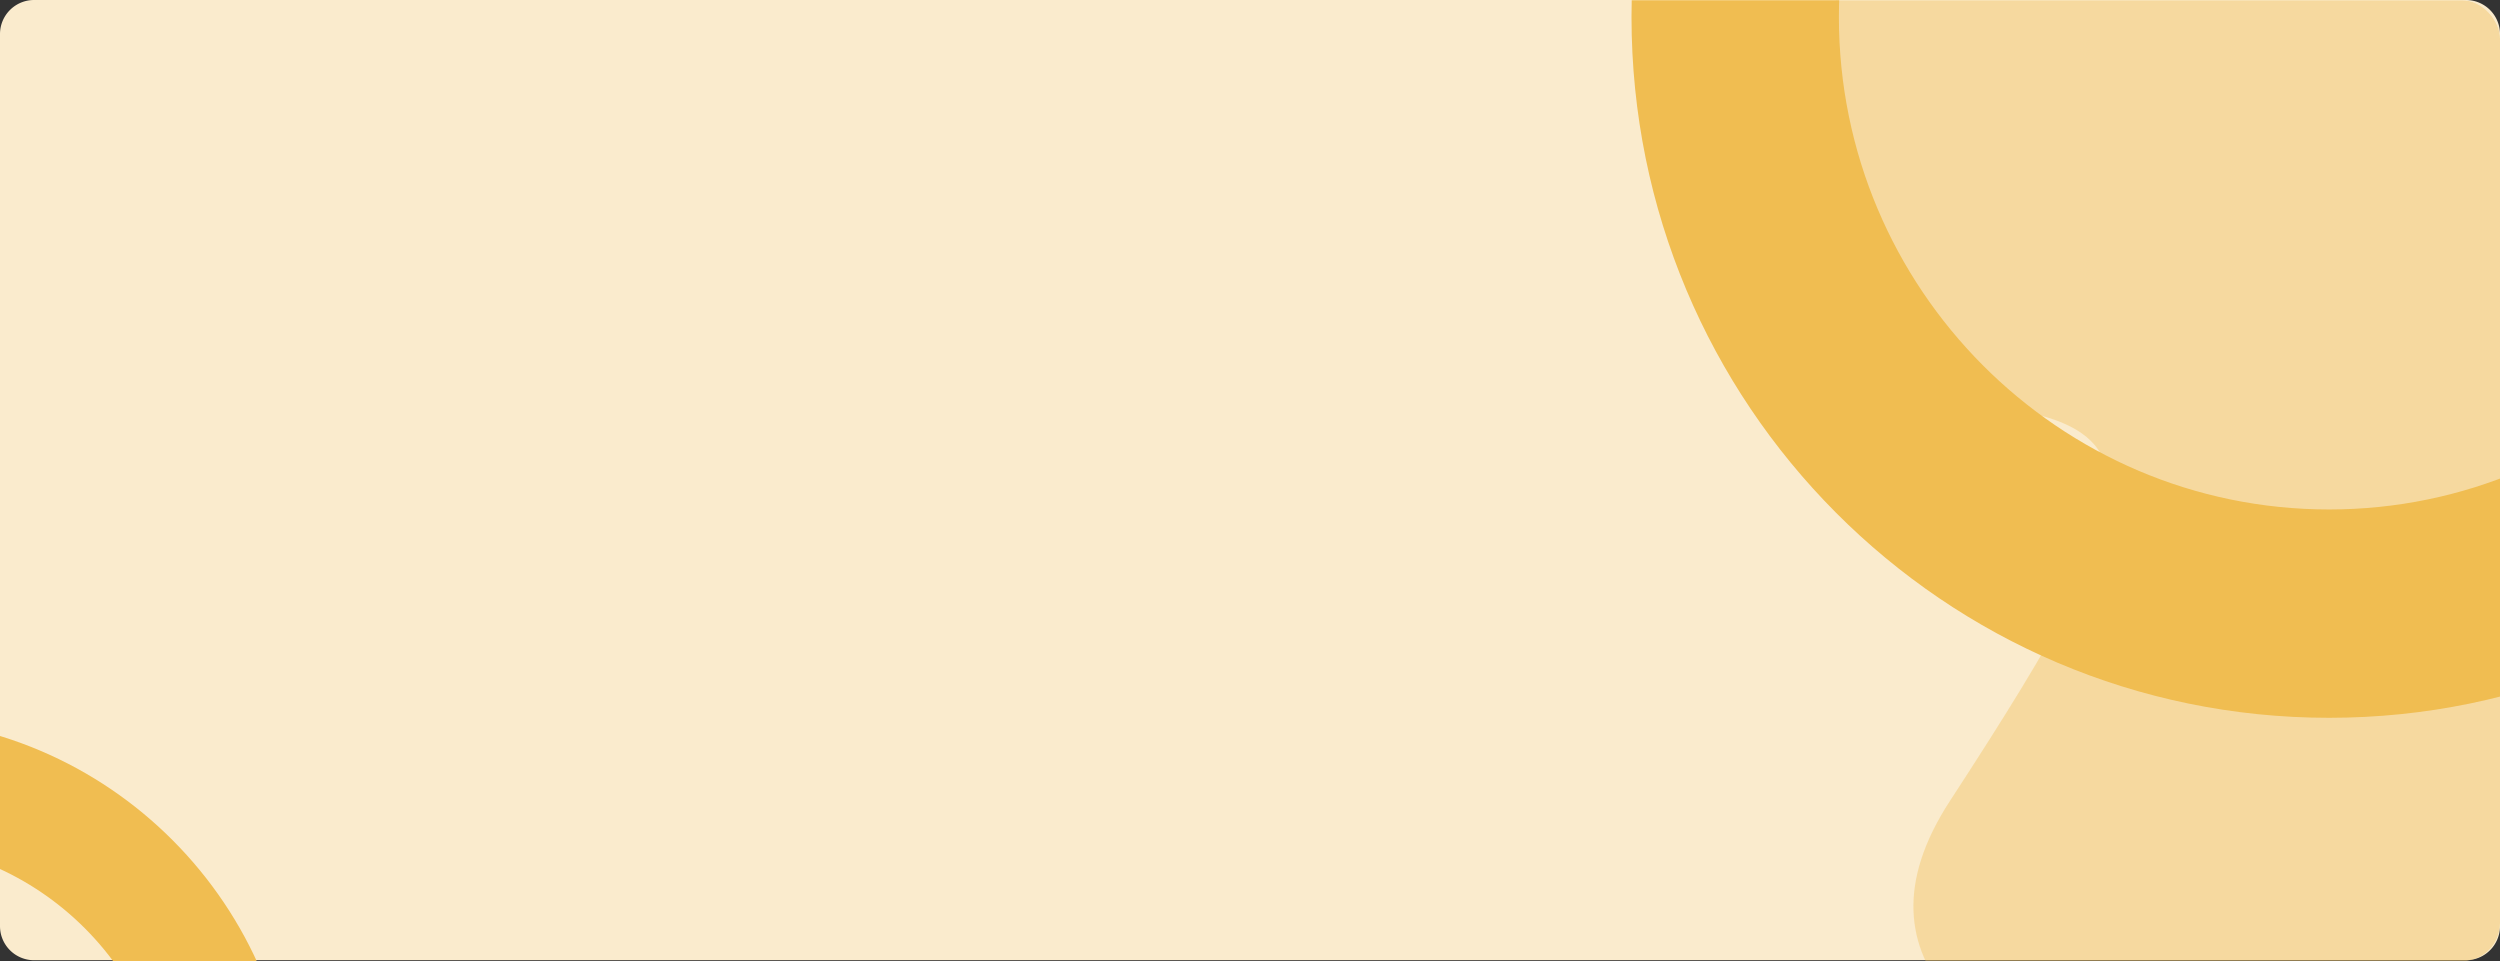 <svg xmlns="http://www.w3.org/2000/svg" xmlns:xlink="http://www.w3.org/1999/xlink" width="1320" height="507.532" viewBox="0 0 1320 507.532">
  <rect x="0" y="0" width="1320" height="507.532" fill="#333333" stroke="none"/>
  <defs>
    <clipPath id="clip-path">
      <rect id="Rectángulo_306357" data-name="Rectángulo 306357" width="1320" height="507.409" rx="20" fill="#faebcd"/>
    </clipPath>
  </defs>
  <g id="fondo-banner-principal" transform="translate(-140.333 -70)">
    <path id="Trazado_628272" data-name="Trazado 628272" d="M18,0H1302a18,18,0,0,1,18,18V489a18,18,0,0,1-18,18H18A18,18,0,0,1,0,489V18A18,18,0,0,1,18,0Z" transform="translate(140.333 70)" fill="#faebcd"/>
    <g id="Grupo_949453" data-name="Grupo 949453" transform="translate(-408.68 1881.596)">
      <g id="Grupo_949450" data-name="Grupo 949450" transform="translate(549.013 -1811.473)">
        <g id="Grupo_949449" data-name="Grupo 949449" clip-path="url(#clip-path)">
          <g id="Grupo_951858" data-name="Grupo 951858" transform="translate(916.661 587.987) rotate(-90)" opacity="0.372">
            <path id="Trazado_626445" data-name="Trazado 626445" d="M627.826,78.632C492.4-15.214,375.96-35.612,375.96,75.8c0,157.723-35.123,151.537-210.739,37.11C79.026,56.753,28.809,132.21,0,223.6V413.333H627.826Z" transform="translate(0 0)" fill="#f0bd51" fill-rule="evenodd"/>
          </g>
          <path id="Elipse_7706" data-name="Elipse 7706" d="M368.328,110C225.611,110,109.5,226.636,109.5,370S225.611,630,368.328,630,627.152,513.364,627.152,370,511.044,110,368.328,110m0-110C571.749,0,736.655,165.655,736.655,370S571.749,740,368.328,740,0,574.345,0,370,164.906,0,368.328,0Z" transform="translate(861.436 -361.123)" fill="#f0bd51"/>
          <path id="Elipse_7706-2" data-name="Elipse 7706" d="M220.11,65.735c-85.286,0-154.672,69.7-154.672,155.374S134.824,376.484,220.11,376.484s154.672-69.7,154.672-155.374S305.4,65.735,220.11,65.735M220.11,0C341.673,0,440.22,98.994,440.22,221.109S341.673,442.219,220.11,442.219,0,343.225,0,221.109,98.547,0,220.11,0Z" transform="translate(-284.471 378.877)" fill="#f0bd51"/>
        </g>
      </g>
    </g>
  </g>
</svg>

